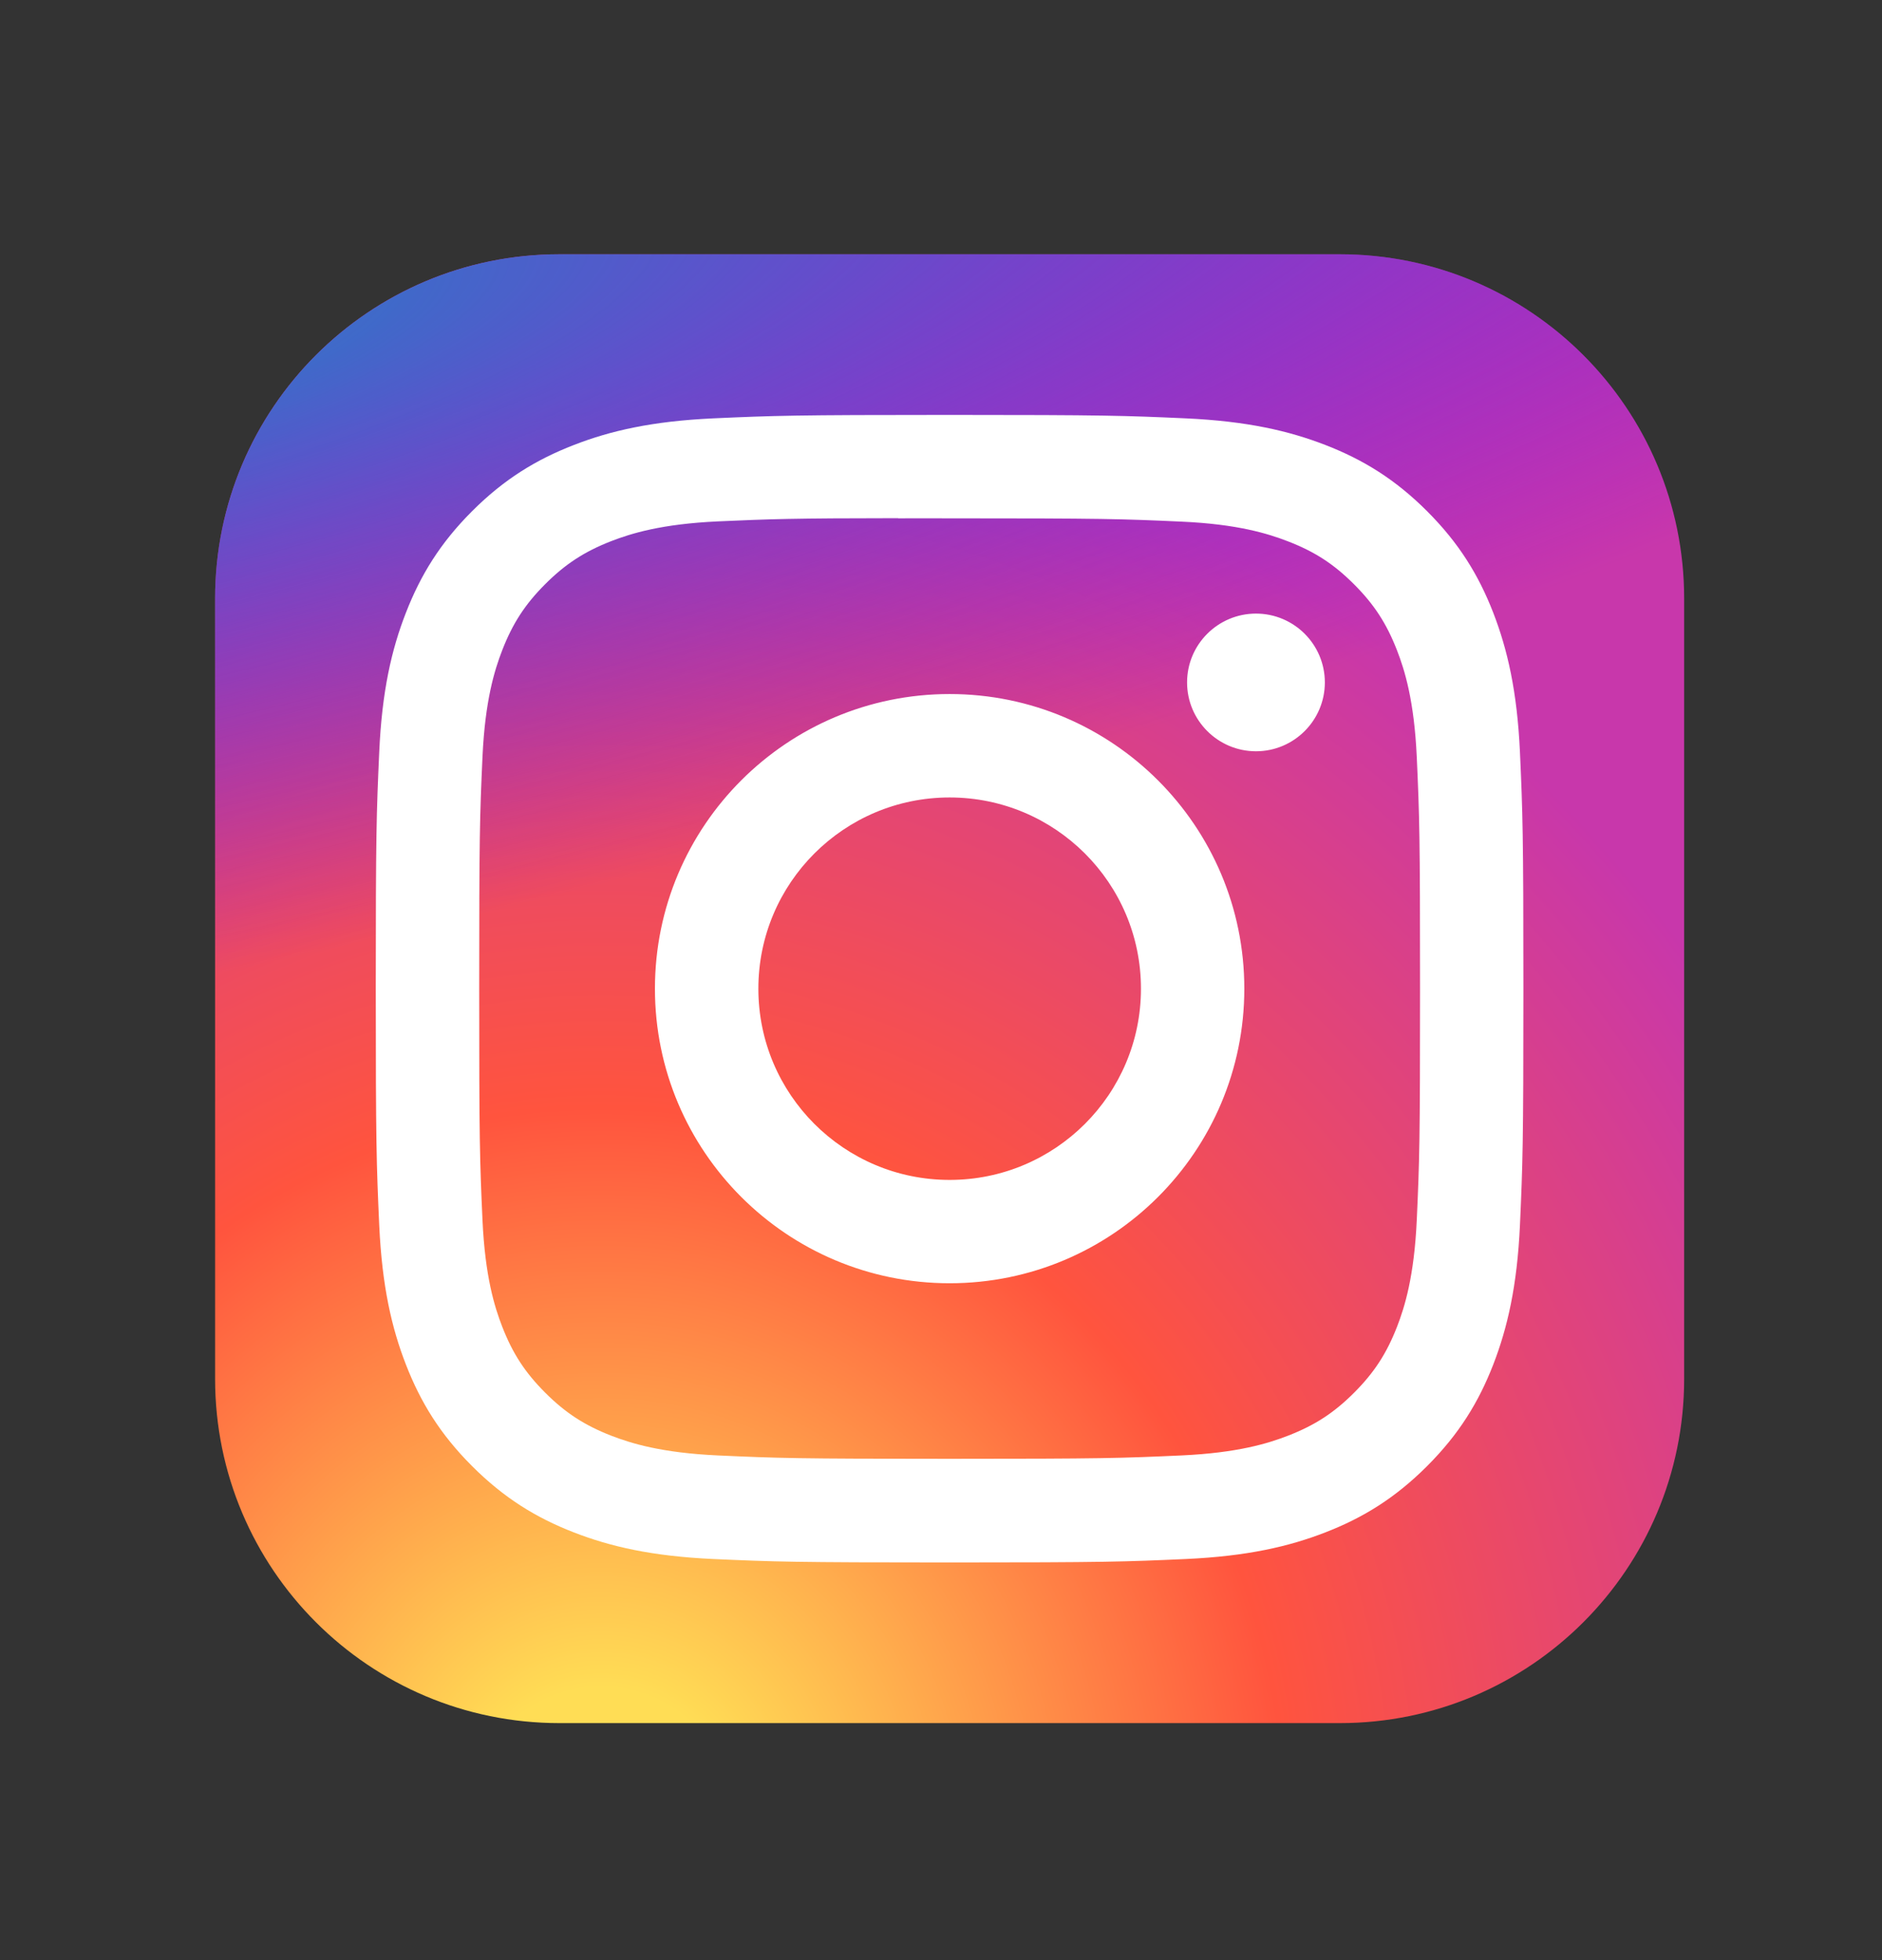 <svg width="24" height="25" viewBox="0 0 24 25" fill="none" xmlns="http://www.w3.org/2000/svg">
<rect x="0" y="0" width="24" height="25" fill="#333333" stroke="none"/>
<path d="M17.086 3.243H7.134C4.709 3.243 2.743 5.209 2.743 7.634V17.586C2.743 20.011 4.709 21.977 7.134 21.977H17.086C19.511 21.977 21.477 20.011 21.477 17.586V7.634C21.477 5.209 19.511 3.243 17.086 3.243Z" fill="url(#paint0_radial_1684_3272)"/>
<path d="M17.086 3.243H7.134C4.709 3.243 2.743 5.209 2.743 7.634V17.586C2.743 20.011 4.709 21.977 7.134 21.977H17.086C19.511 21.977 21.477 20.011 21.477 17.586V7.634C21.477 5.209 19.511 3.243 17.086 3.243Z" fill="url(#paint1_radial_1684_3272)"/>
<path d="M12.11 5.292C10.123 5.292 9.873 5.301 9.093 5.336C8.314 5.372 7.782 5.495 7.317 5.676C6.835 5.863 6.427 6.113 6.02 6.52C5.613 6.927 5.363 7.335 5.176 7.816C4.994 8.282 4.871 8.814 4.836 9.592C4.801 10.373 4.792 10.623 4.792 12.61C4.792 14.597 4.801 14.846 4.836 15.627C4.872 16.406 4.995 16.937 5.176 17.403C5.363 17.884 5.613 18.292 6.02 18.699C6.427 19.106 6.835 19.357 7.316 19.544C7.781 19.725 8.313 19.848 9.092 19.884C9.873 19.919 10.122 19.928 12.109 19.928C14.097 19.928 14.346 19.919 15.126 19.884C15.905 19.848 16.438 19.725 16.903 19.544C17.384 19.357 17.792 19.106 18.199 18.699C18.606 18.292 18.856 17.884 19.043 17.403C19.223 16.937 19.347 16.405 19.383 15.627C19.418 14.846 19.427 14.597 19.427 12.61C19.427 10.623 19.418 10.373 19.383 9.592C19.347 8.813 19.223 8.282 19.043 7.816C18.856 7.335 18.606 6.927 18.199 6.52C17.792 6.113 17.384 5.863 16.903 5.676C16.436 5.495 15.904 5.372 15.125 5.336C14.345 5.301 14.096 5.292 12.108 5.292H12.11ZM11.454 6.611C11.649 6.61 11.866 6.611 12.11 6.611C14.064 6.611 14.296 6.618 15.067 6.653C15.781 6.685 16.168 6.805 16.426 6.905C16.768 7.037 17.011 7.196 17.267 7.452C17.523 7.708 17.682 7.952 17.815 8.294C17.915 8.551 18.034 8.939 18.067 9.652C18.102 10.424 18.109 10.655 18.109 12.608C18.109 14.561 18.102 14.793 18.067 15.564C18.034 16.278 17.915 16.665 17.815 16.923C17.682 17.264 17.523 17.508 17.267 17.764C17.011 18.02 16.768 18.178 16.426 18.311C16.168 18.411 15.781 18.53 15.067 18.563C14.296 18.598 14.064 18.606 12.11 18.606C10.156 18.606 9.925 18.598 9.153 18.563C8.44 18.53 8.053 18.411 7.794 18.311C7.453 18.178 7.209 18.019 6.953 17.763C6.697 17.507 6.538 17.264 6.405 16.922C6.305 16.665 6.186 16.277 6.153 15.564C6.118 14.792 6.111 14.561 6.111 12.606C6.111 10.652 6.118 10.422 6.153 9.65C6.186 8.937 6.305 8.55 6.405 8.292C6.538 7.95 6.697 7.706 6.953 7.45C7.209 7.194 7.453 7.035 7.794 6.902C8.052 6.802 8.44 6.683 9.153 6.65C9.828 6.62 10.09 6.61 11.454 6.609V6.611ZM16.017 7.826C15.532 7.826 15.138 8.219 15.138 8.704C15.138 9.188 15.532 9.582 16.017 9.582C16.501 9.582 16.895 9.188 16.895 8.704C16.895 8.219 16.501 7.826 16.017 7.826V7.826ZM12.11 8.852C10.035 8.852 8.352 10.534 8.352 12.61C8.352 14.685 10.035 16.367 12.11 16.367C14.186 16.367 15.868 14.685 15.868 12.61C15.868 10.535 14.185 8.852 12.11 8.852H12.11ZM12.11 10.171C13.457 10.171 14.55 11.263 14.55 12.61C14.55 13.957 13.457 15.049 12.11 15.049C10.763 15.049 9.671 13.957 9.671 12.61C9.671 11.263 10.763 10.171 12.11 10.171Z" fill="white"/>
<defs>
<radialGradient id="paint0_radial_1684_3272" cx="0" cy="0" r="1" gradientUnits="userSpaceOnUse" gradientTransform="translate(7.719 23.419) rotate(-90) scale(18.567 17.268)">
<stop stop-color="#FFDD55"/>
<stop offset="0.1" stop-color="#FFDD55"/>
<stop offset="0.5" stop-color="#FF543E"/>
<stop offset="1" stop-color="#C837AB"/>
</radialGradient>
<radialGradient id="paint1_radial_1684_3272" cx="0" cy="0" r="1" gradientUnits="userSpaceOnUse" gradientTransform="translate(-0.395 4.592) rotate(78.681) scale(8.299 34.21)">
<stop stop-color="#3771C8"/>
<stop offset="0.128" stop-color="#3771C8"/>
<stop offset="1" stop-color="#6600FF" stop-opacity="0"/>
</radialGradient>
</defs>
</svg>
